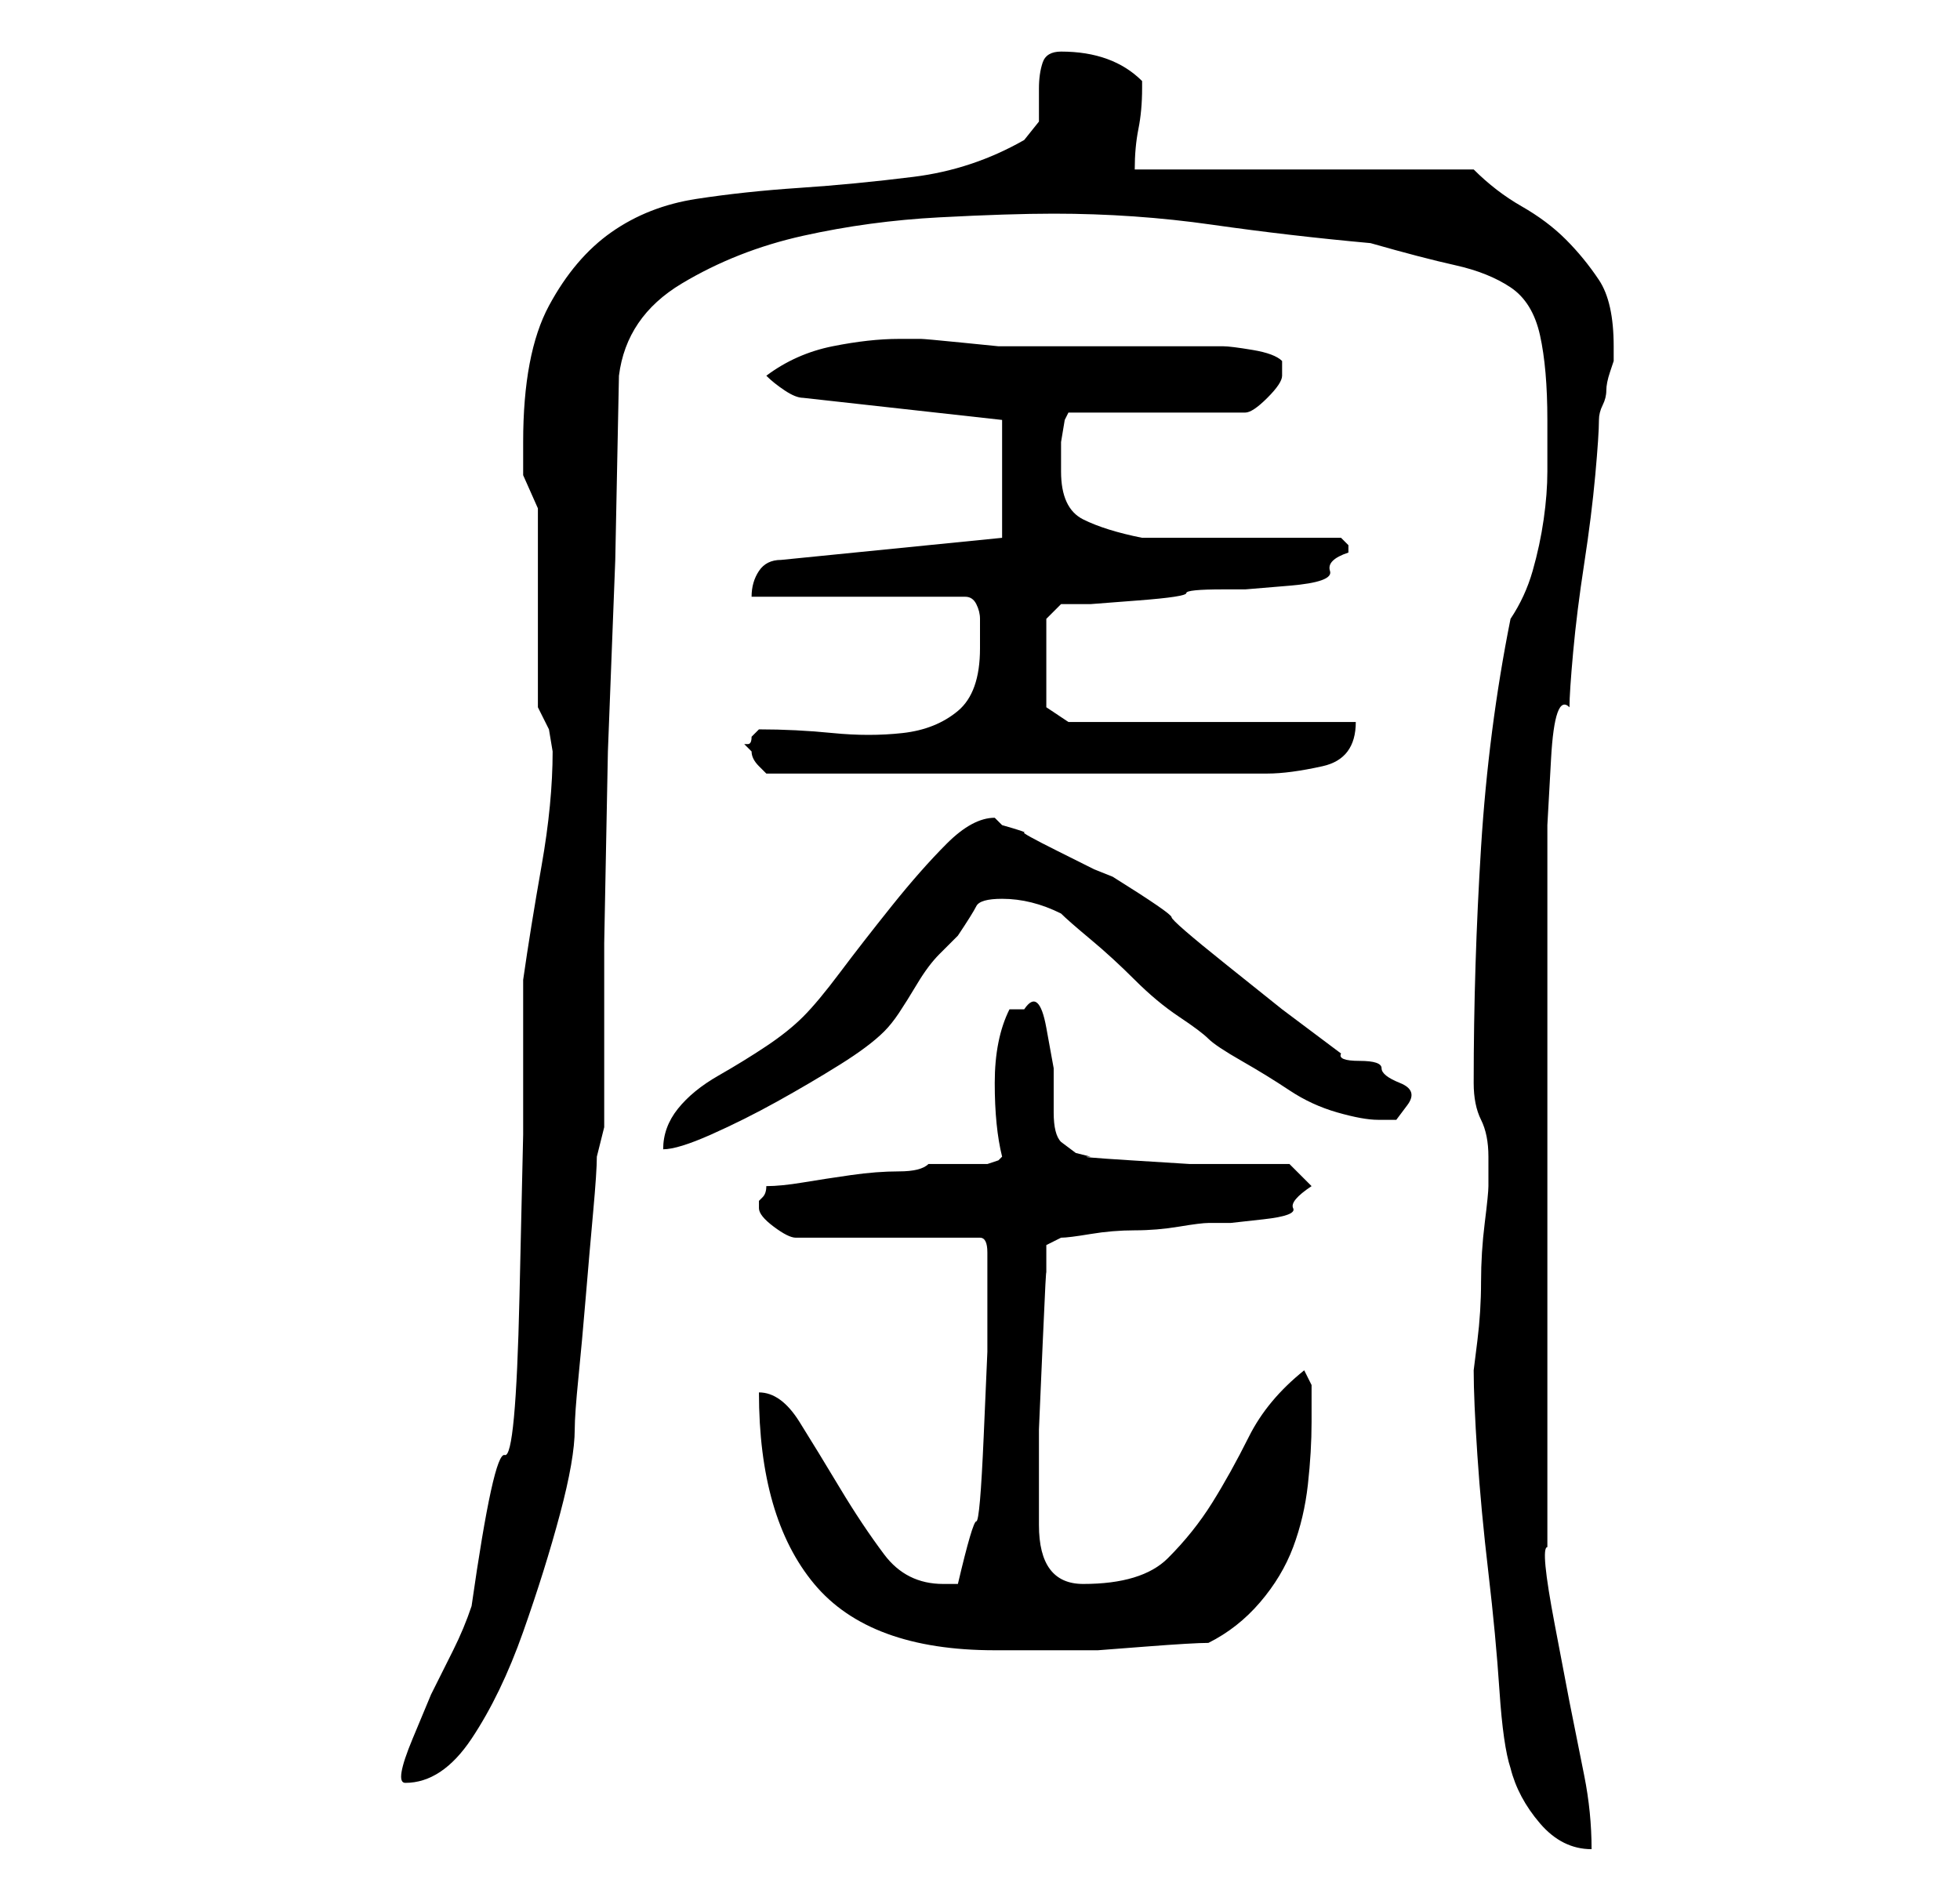 <?xml version="1.0" standalone="no"?>
<!DOCTYPE svg PUBLIC "-//W3C//DTD SVG 1.1//EN" "http://www.w3.org/Graphics/SVG/1.1/DTD/svg11.dtd" >
<svg xmlns="http://www.w3.org/2000/svg" xmlns:xlink="http://www.w3.org/1999/xlink" version="1.1" viewBox="-10 0 266 256">
   <path fill="currentColor"
d="M195 240q1 4 4 7.5t7 3.5q0 -5 -1 -10l-2 -10t-2 -10.5t-1 -10.5v-81v-8v-9t0.5 -9t2.5 -7q0 -2 0.5 -7.5t1.5 -12t1.5 -12t0.5 -7.5q0 -1 0.5 -2t0.5 -2t0.5 -2.5l0.5 -1.5v-1v-1q0 -6 -2 -9t-4.5 -5.5t-6 -4.5t-6.5 -5h-46q0 -3 0.5 -5.5t0.5 -5.5v-1q-4 -4 -11 -4
q-2 0 -2.5 1.5t-0.5 3.5v4.5t-2 2.5q-7 4 -15 5t-15.5 1.5t-14 1.5t-11.5 4.5t-8.5 10t-3.5 18.5v4.5t2 4.5v27l1.5 3t0.5 3q0 7 -1.5 15.5t-2.5 15.5v21t-0.5 22t-2 21.5t-4.5 20.5q-1 3 -2.5 6l-3 6t-2.5 6t-1 6q5 0 9 -6t7 -14.5t5 -16t2 -11.5q0 -2 0.5 -7t1 -11
t1 -11.5t0.5 -7.5l1 -4v-25t0.5 -26l1 -26t0.5 -25q1 -8 8.5 -12.5t16.5 -6.5t18.5 -2.5t15.5 -0.5q11 0 21.5 1.5t21.5 2.5q7 2 11.5 3t7.5 3t4 6.5t1 11.5v7q0 3 -0.5 6.5t-1.5 7t-3 6.5q-3 15 -4 31t-1 32q0 3 1 5t1 5v4q0 1 -0.5 5t-0.5 8t-0.5 8l-0.5 4q0 4 0.5 11.5
t1.5 16t1.5 16t1.5 10.5zM93 189q0 17 7.5 26t24.5 9h7h7t6.5 -0.5t8.5 -0.5q4 -2 7 -5.5t4.5 -7.5t2 -8.5t0.5 -8.5v-5l-1 -2q-5 4 -7.5 9t-5 9t-6 7.5t-11.5 3.5q-6 0 -6 -8v-3v-10t0.5 -11.5t0.5 -9.5v-4l2 -1q1 0 4 -0.5t6 -0.5t6 -0.5t4 -0.5h3t4.5 -0.5t4 -1.5t2.5 -3
l-3 -3h-5.5h-8t-8 -0.5t-5.5 -0.5l-2 -0.5t-2 -1.5q-1 -1 -1 -4v-6t-1 -5.5t-3 -2.5h-2q-2 4 -2 10t1 10l-0.5 0.5t-1.5 0.5h-8q-1 1 -4 1t-6.5 0.5t-6.5 1t-5 0.5q0 1 -0.5 1.5l-0.5 0.5v1q0 1 2 2.5t3 1.5h25q1 0 1 2v3v10.5t-0.5 11.5t-1 11.5t-2.5 8.5h-2q-5 0 -8 -4
t-6 -9t-5.5 -9t-5.5 -4zM125 111q-3 0 -6.5 3.5t-7.5 8.5t-7 9t-5 6t-5 4t-6.5 4t-5.5 4.5t-2 5.5q2 0 6.5 -2t9 -4.5t8.5 -5t6 -4.5q1 -1 2 -2.5t2.5 -4t3 -4l2.5 -2.5q2 -3 2.5 -4t3.5 -1q2 0 4 0.5t4 1.5q1 1 4 3.5t6 5.5t6 5t4 3t4.5 3t6.5 4t6.5 3t5.5 1h2.5t1.5 -2
t-1 -3t-2.5 -2t-3 -1t-2.5 -1l-8 -6t-7.5 -6t-7.5 -6.5t-8 -5.5l-2.5 -1t-5 -2.5t-4.5 -2.5t-3 -1l-0.5 -0.5zM91 101l0.5 0.5l0.5 0.5q0 1 1 2l1 1h68q3 0 7.5 -1t4.5 -6h-39l-3 -2v-12l2 -2h4t6.5 -0.5t6.5 -1t5 -0.5h3t6 -0.5t5.5 -2t2.5 -2.5v-0.5v-0.5l-0.5 -0.5
l-0.5 -0.5h-27q-5 -1 -8 -2.5t-3 -6.5v-1v-3t0.5 -3l0.5 -1h24q1 0 3 -2t2 -3v-2q-1 -1 -4 -1.5t-4 -0.5h-5h-9h-8h-5h-3.5t-5 -0.5t-5.5 -0.5h-3q-4 0 -9 1t-9 4q1 1 2.5 2t2.5 1l27 3v16l-30 3q-2 0 -3 1.5t-1 3.5h29q1 0 1.5 1t0.5 2v4q0 6 -3 8.5t-7.5 3t-9.5 0
t-10 -0.5l-0.5 0.5l-0.5 0.5q0 1 -0.5 1h-0.5z" />
</svg>
